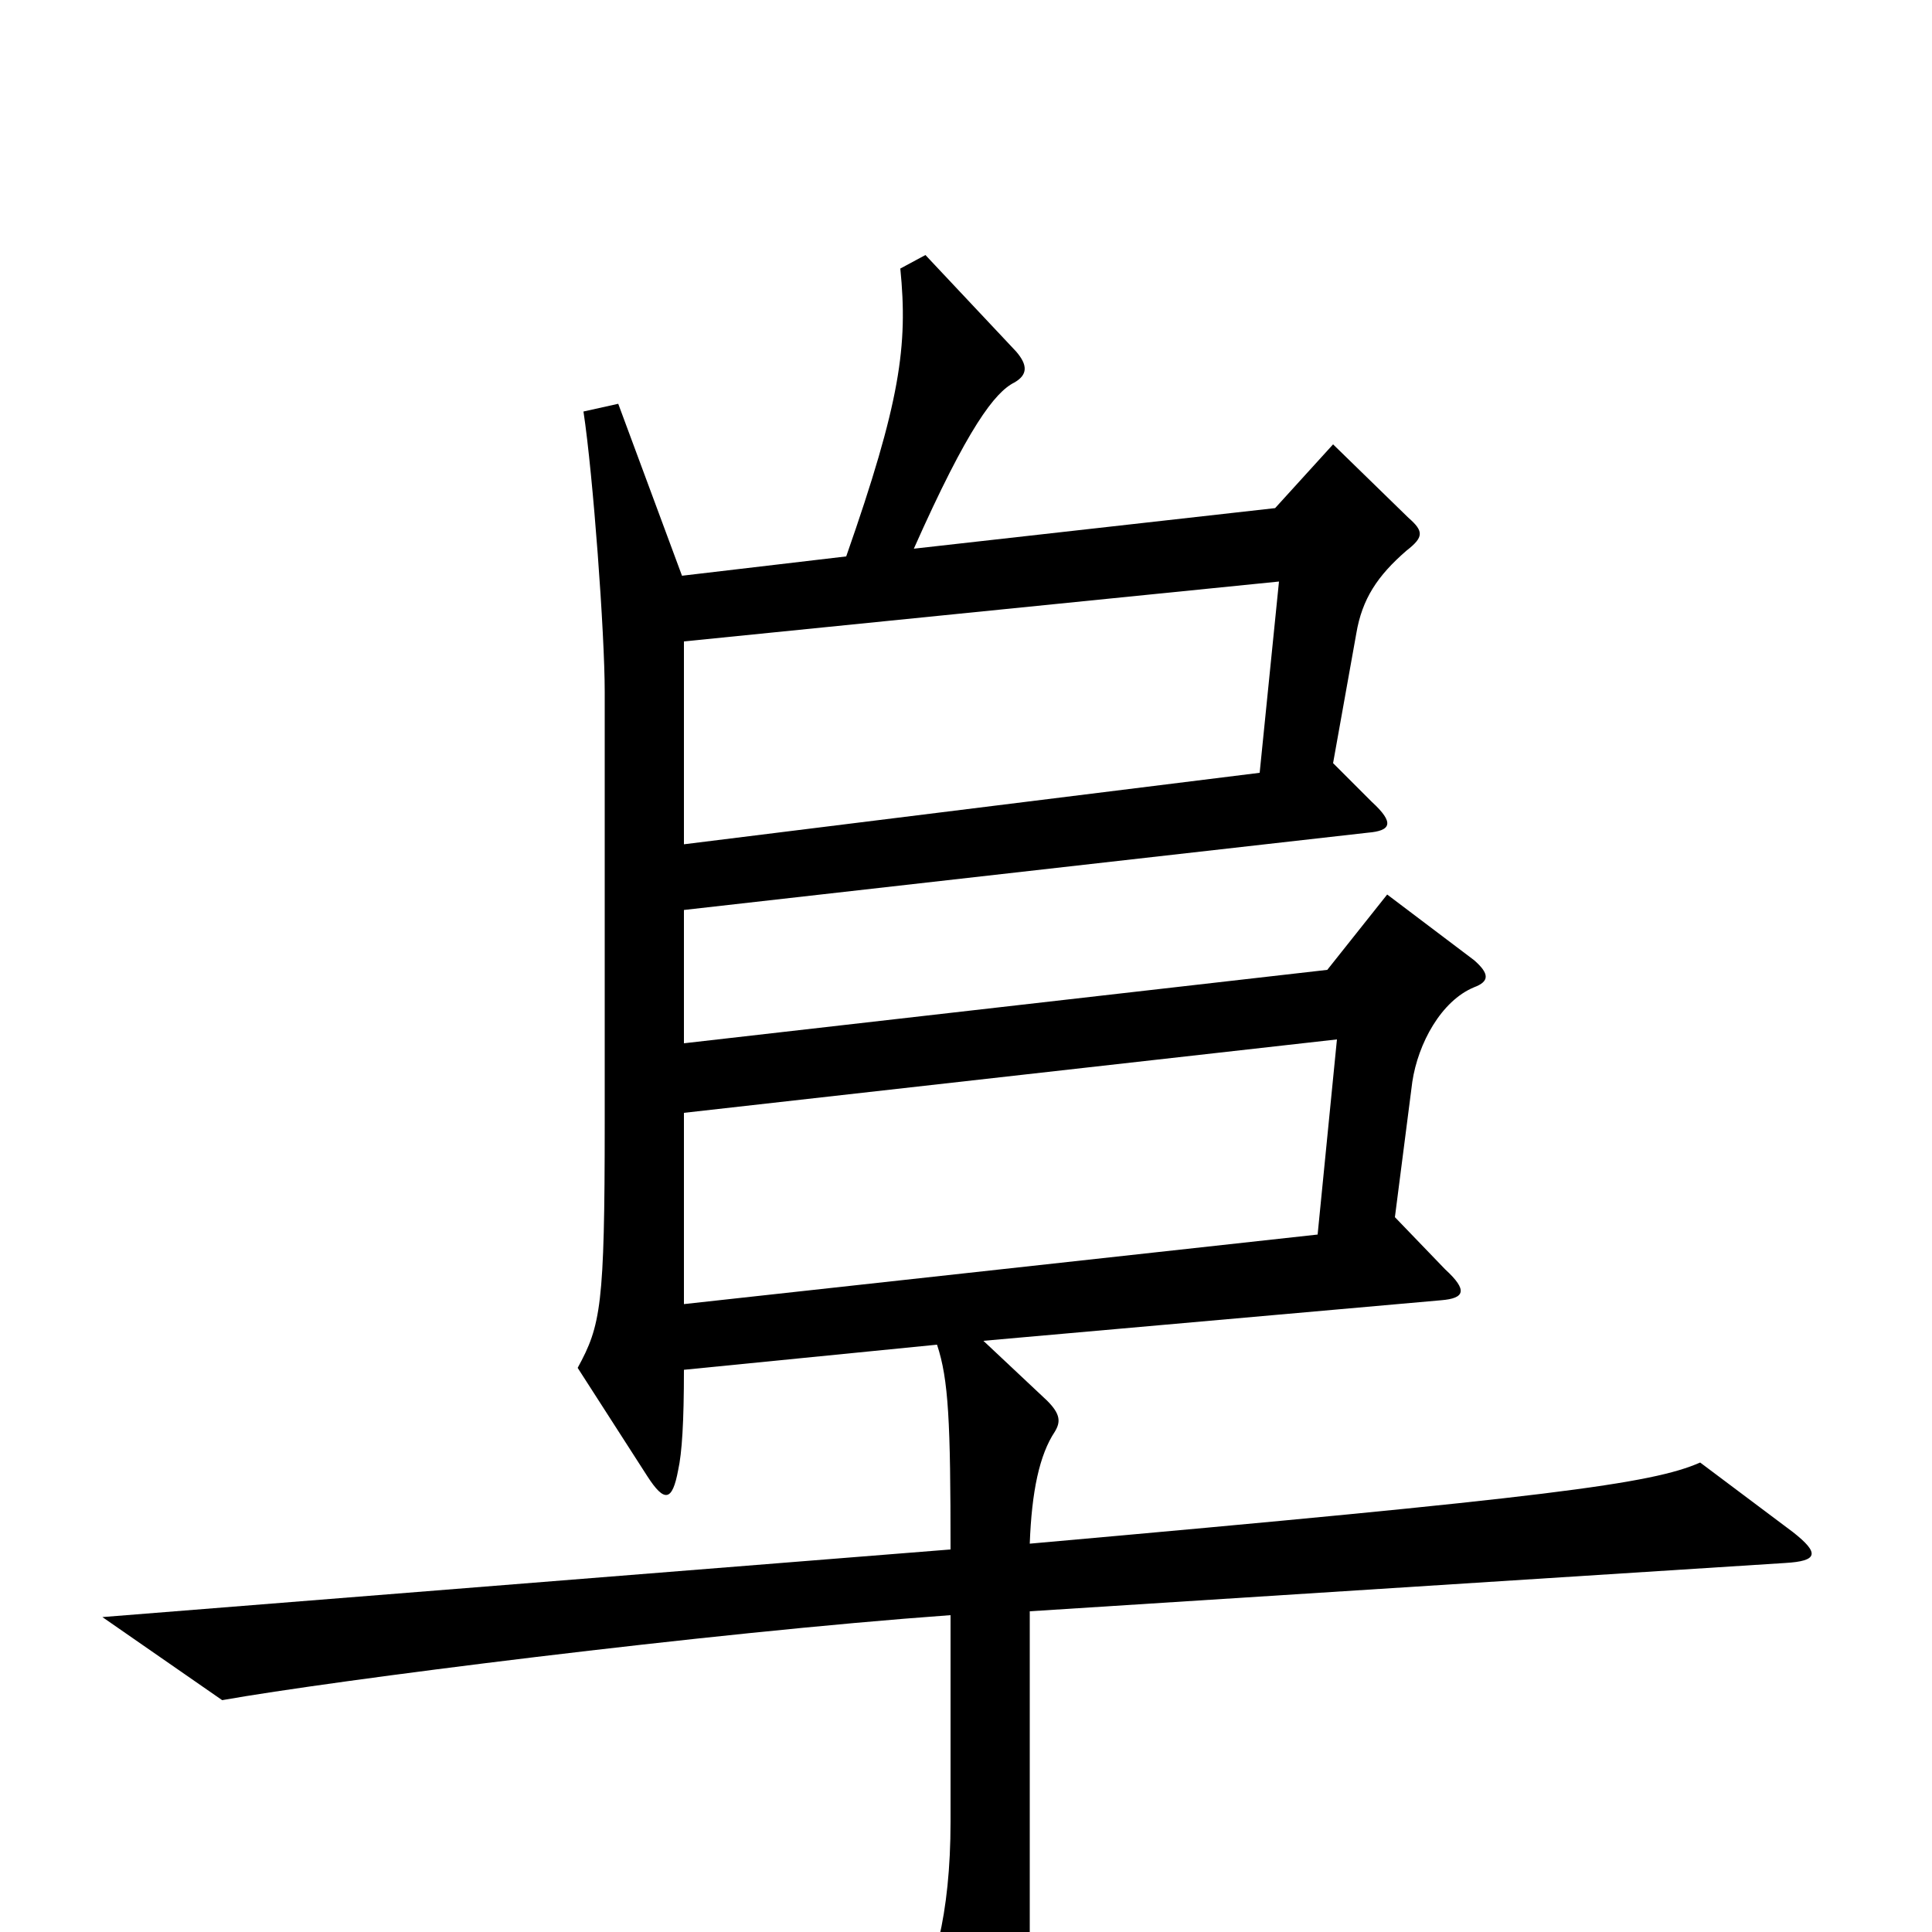 <svg xmlns="http://www.w3.org/2000/svg" viewBox="0 -1000 1000 1000">
	<path fill="#000000" d="M928 -207L880 -243C855 -232 803 -225 533 -201C534 -228 538 -247 546 -259C549 -264 549 -268 542 -275L509 -306L746 -327C758 -328 760 -332 748 -343L722 -370L731 -440C734 -460 746 -482 763 -489C771 -492 771 -496 763 -503L718 -537L687 -498L354 -460V-529L708 -569C720 -570 722 -574 710 -585L690 -605L702 -672C705 -690 713 -702 728 -715C737 -722 737 -725 729 -732L690 -770L660 -737L473 -716C501 -779 515 -797 525 -802C532 -806 532 -811 526 -818L479 -868L466 -861C470 -821 466 -792 438 -712L353 -702L320 -791L302 -787C307 -754 313 -672 313 -642V-419C313 -324 311 -314 299 -292L335 -236C344 -222 348 -223 351 -239C353 -248 354 -264 354 -291L485 -304C491 -286 492 -264 492 -198L53 -163L115 -120C171 -130 367 -155 492 -164V-57C492 -9 483 24 471 38L511 104C518 115 522 114 525 105C531 91 533 65 533 14V-166L924 -191C941 -192 942 -196 928 -207ZM662 -699L652 -600L354 -563V-668ZM692 -462L682 -361L354 -325V-424Z"/>
</svg>